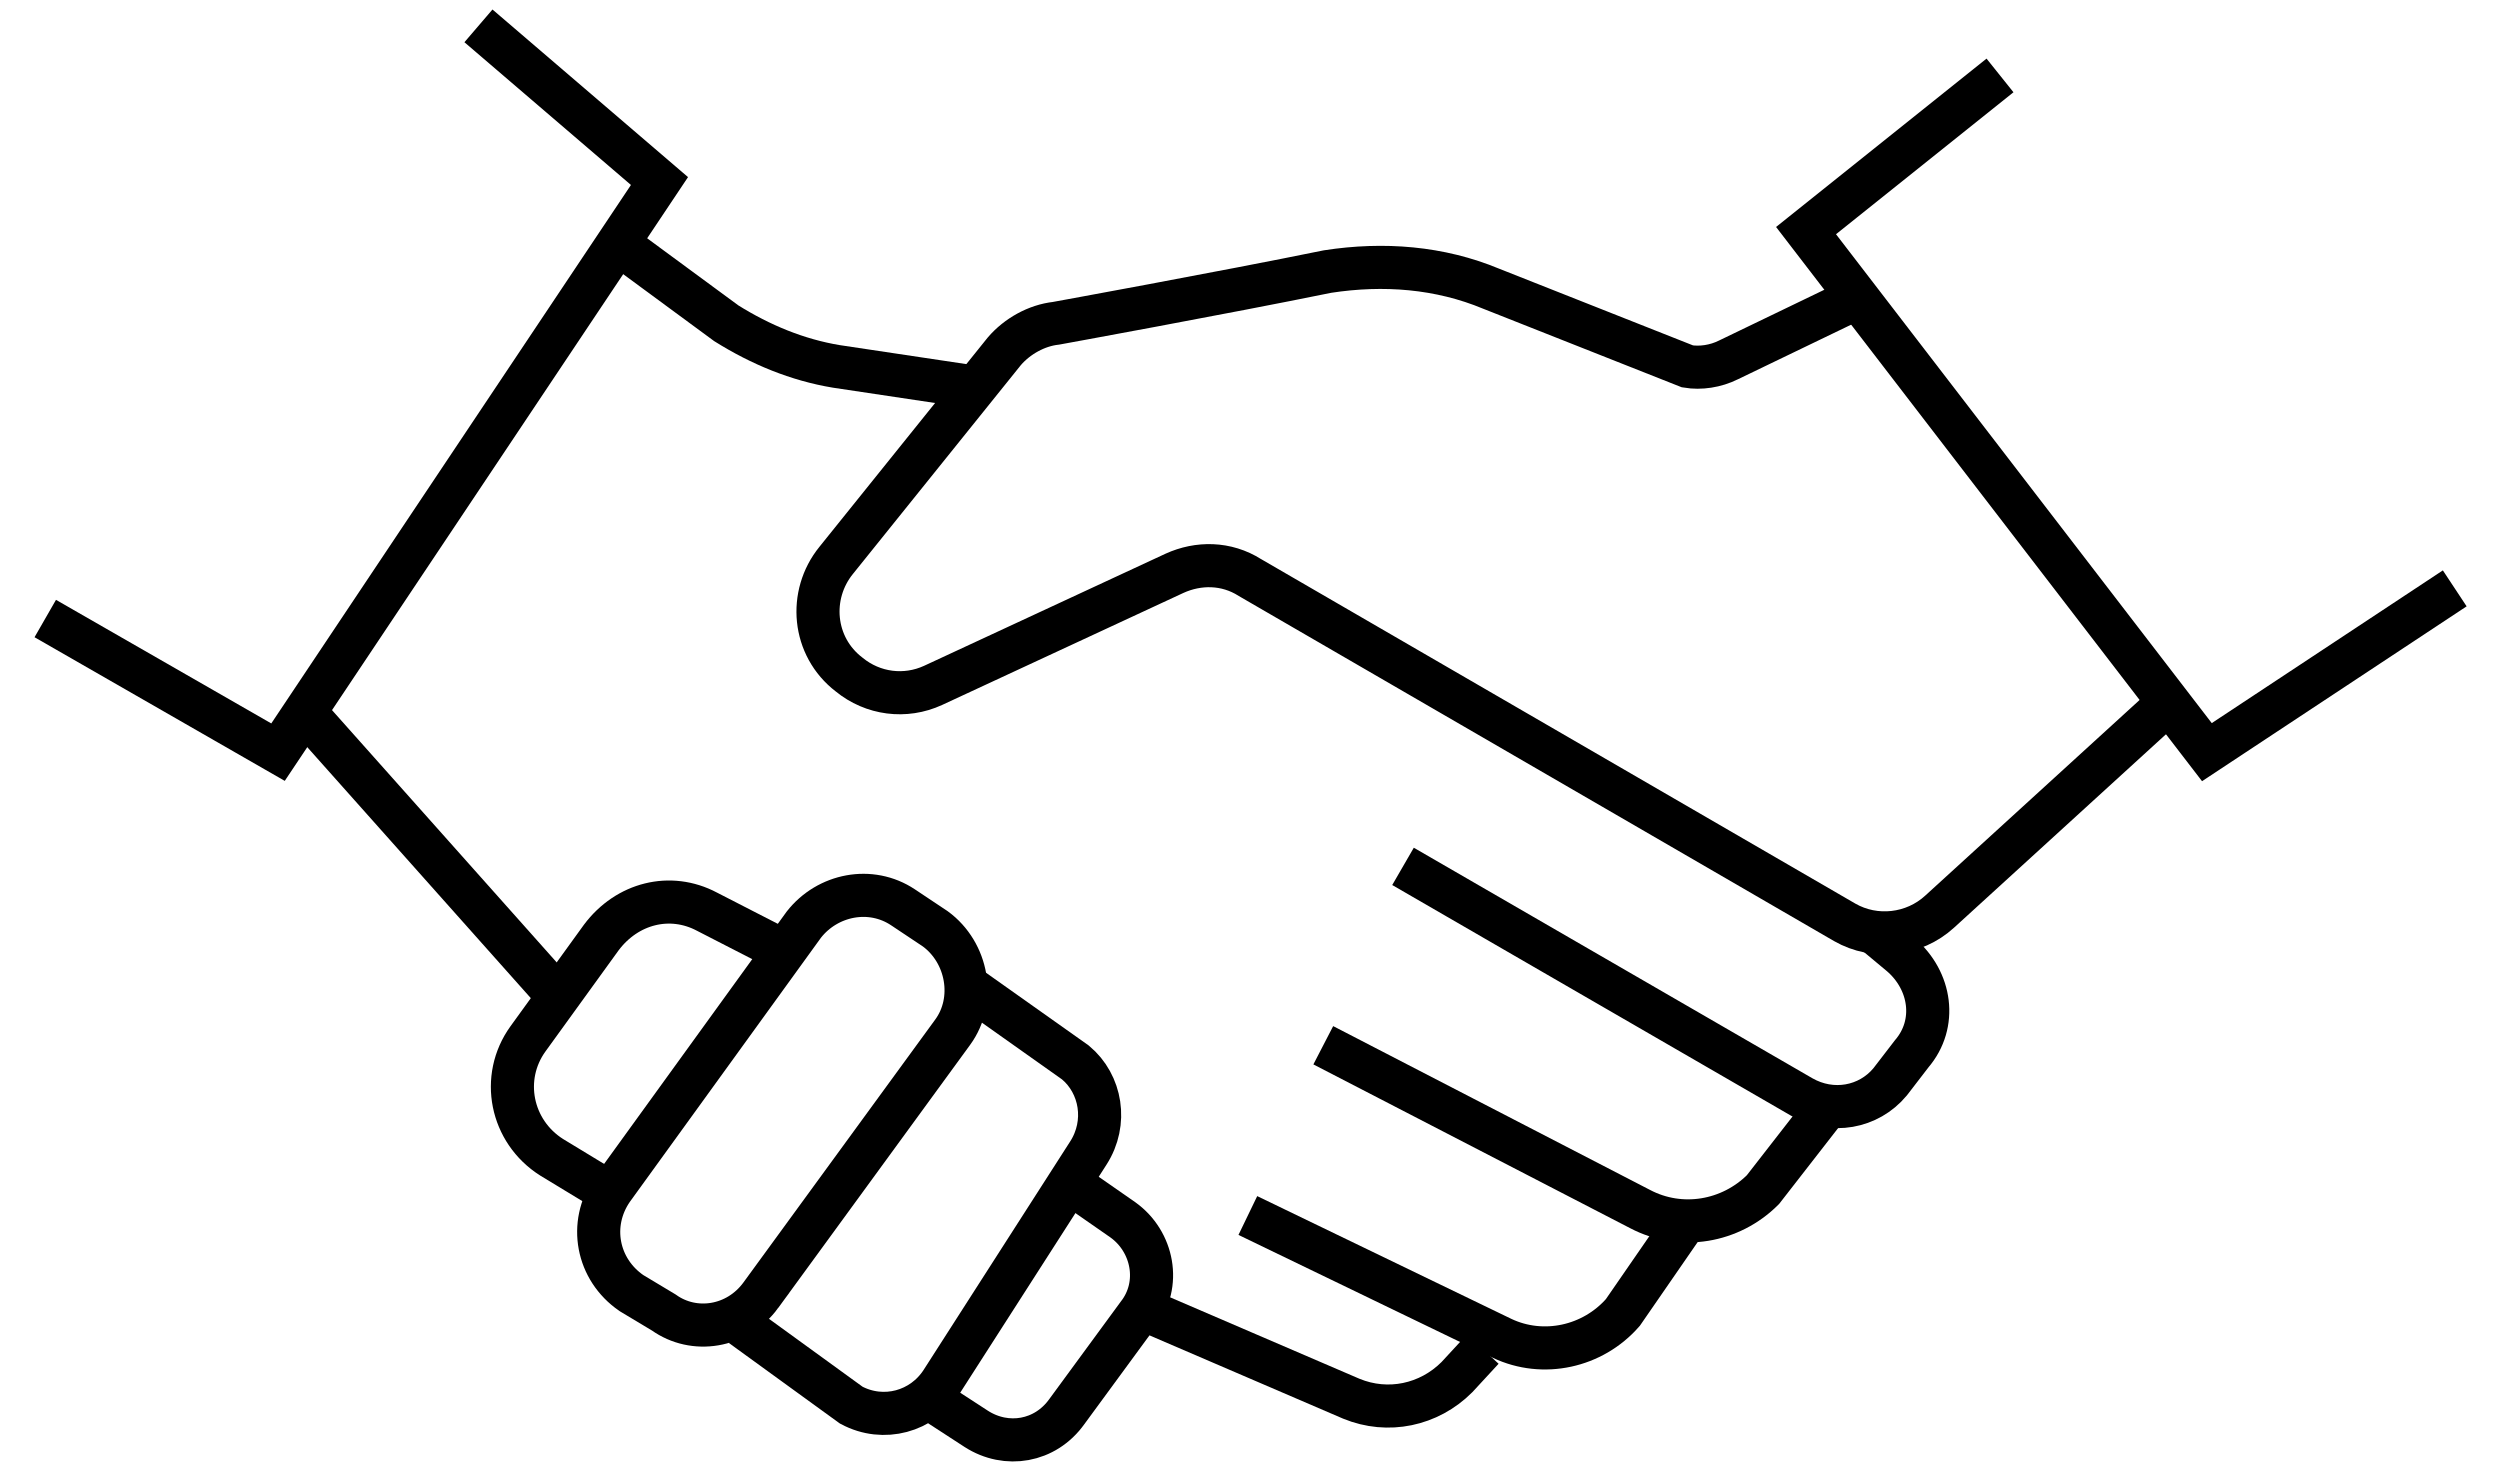 <svg id="Слой_1" xmlns="http://www.w3.org/2000/svg" viewBox="0 0 116 68"><style>.st0{fill:none;stroke:#000;stroke-width:2;stroke-miterlimit:10}</style><path id="XMLID_14_" class="st0" d="M85.8 14l-5.6 2.7c-.6.3-1.3.4-1.9.3l-9.1-3.6c-2.4-1-5-1.2-7.6-.8C56.7 13.6 49 15 49 15c-.9.1-1.8.6-2.4 1.3L38.8 26c-1.3 1.6-1.1 4 .6 5.3 1.1.9 2.6 1.1 3.9.5l11.2-5.2c1.1-.5 2.4-.5 3.5.2l27.6 16c1.4.8 3.2.6 4.4-.5l10.3-9.4"/><path id="XMLID_13_" class="st0" d="M14.2 33.1l11.4 12.8"/><path id="XMLID_12_" class="st0" d="M44.8 17.9l-6-.9c-1.8-.3-3.5-1-5.1-2l-5.3-3.9"/><path id="XMLID_11_" class="st0" d="M53.4 60.9l9.3 4c1.7.7 3.6.3 4.9-1l1.2-1.3"/><path id="XMLID_10_" class="st0" d="M57.9 56.4l11.8 5.7c1.9.9 4.2.4 5.6-1.2l2.9-4.2"/><path id="XMLID_9_" class="st0" d="M61.4 48.5l14.7 7.6c1.9 1 4.2.6 5.7-.9l2.8-3.6"/><path id="XMLID_8_" class="st0" d="M65.1 40.2l18.5 10.7c1.4.8 3.1.5 4.1-.7l1-1.3c1.2-1.4.9-3.4-.5-4.6l-1.2-1"/><path id="XMLID_7_" class="st0" d="M36.5 44.2l-3.7-1.9c-1.7-.9-3.7-.4-4.9 1.2l-3.4 4.7c-1.3 1.8-.8 4.3 1.1 5.5l2.8 1.7"/><path id="XMLID_6_" class="st0" d="M35.3 60.1l8.9-12.2c1.1-1.5.7-3.7-.8-4.8l-1.5-1c-1.5-1-3.5-.6-4.6.8l-8.9 12.3c-1.1 1.6-.7 3.7.9 4.8l1.5.9c1.4 1 3.4.7 4.5-.8z"/><path id="XMLID_5_" class="st0" d="M43.3 65l2 1.3c1.4.9 3.2.6 4.2-.8l3.3-4.5c1.1-1.4.7-3.4-.7-4.4L49.8 55"/><path id="XMLID_4_" class="st0" d="M45.1 45.9l4.8 3.4c1.2 1 1.5 2.8.6 4.2l-6.8 10.6c-.9 1.4-2.7 1.9-4.2 1.1l-5.1-3.7"/><path id="XMLID_3_" class="st0" d="M92.8 3.5l-9 7.2 18.6 24.2 11.5-7.6"/><path id="XMLID_2_" class="st0" d="M22.2 1.2l8.4 7.2-17.7 26.5-10.8-6.2"/></svg>